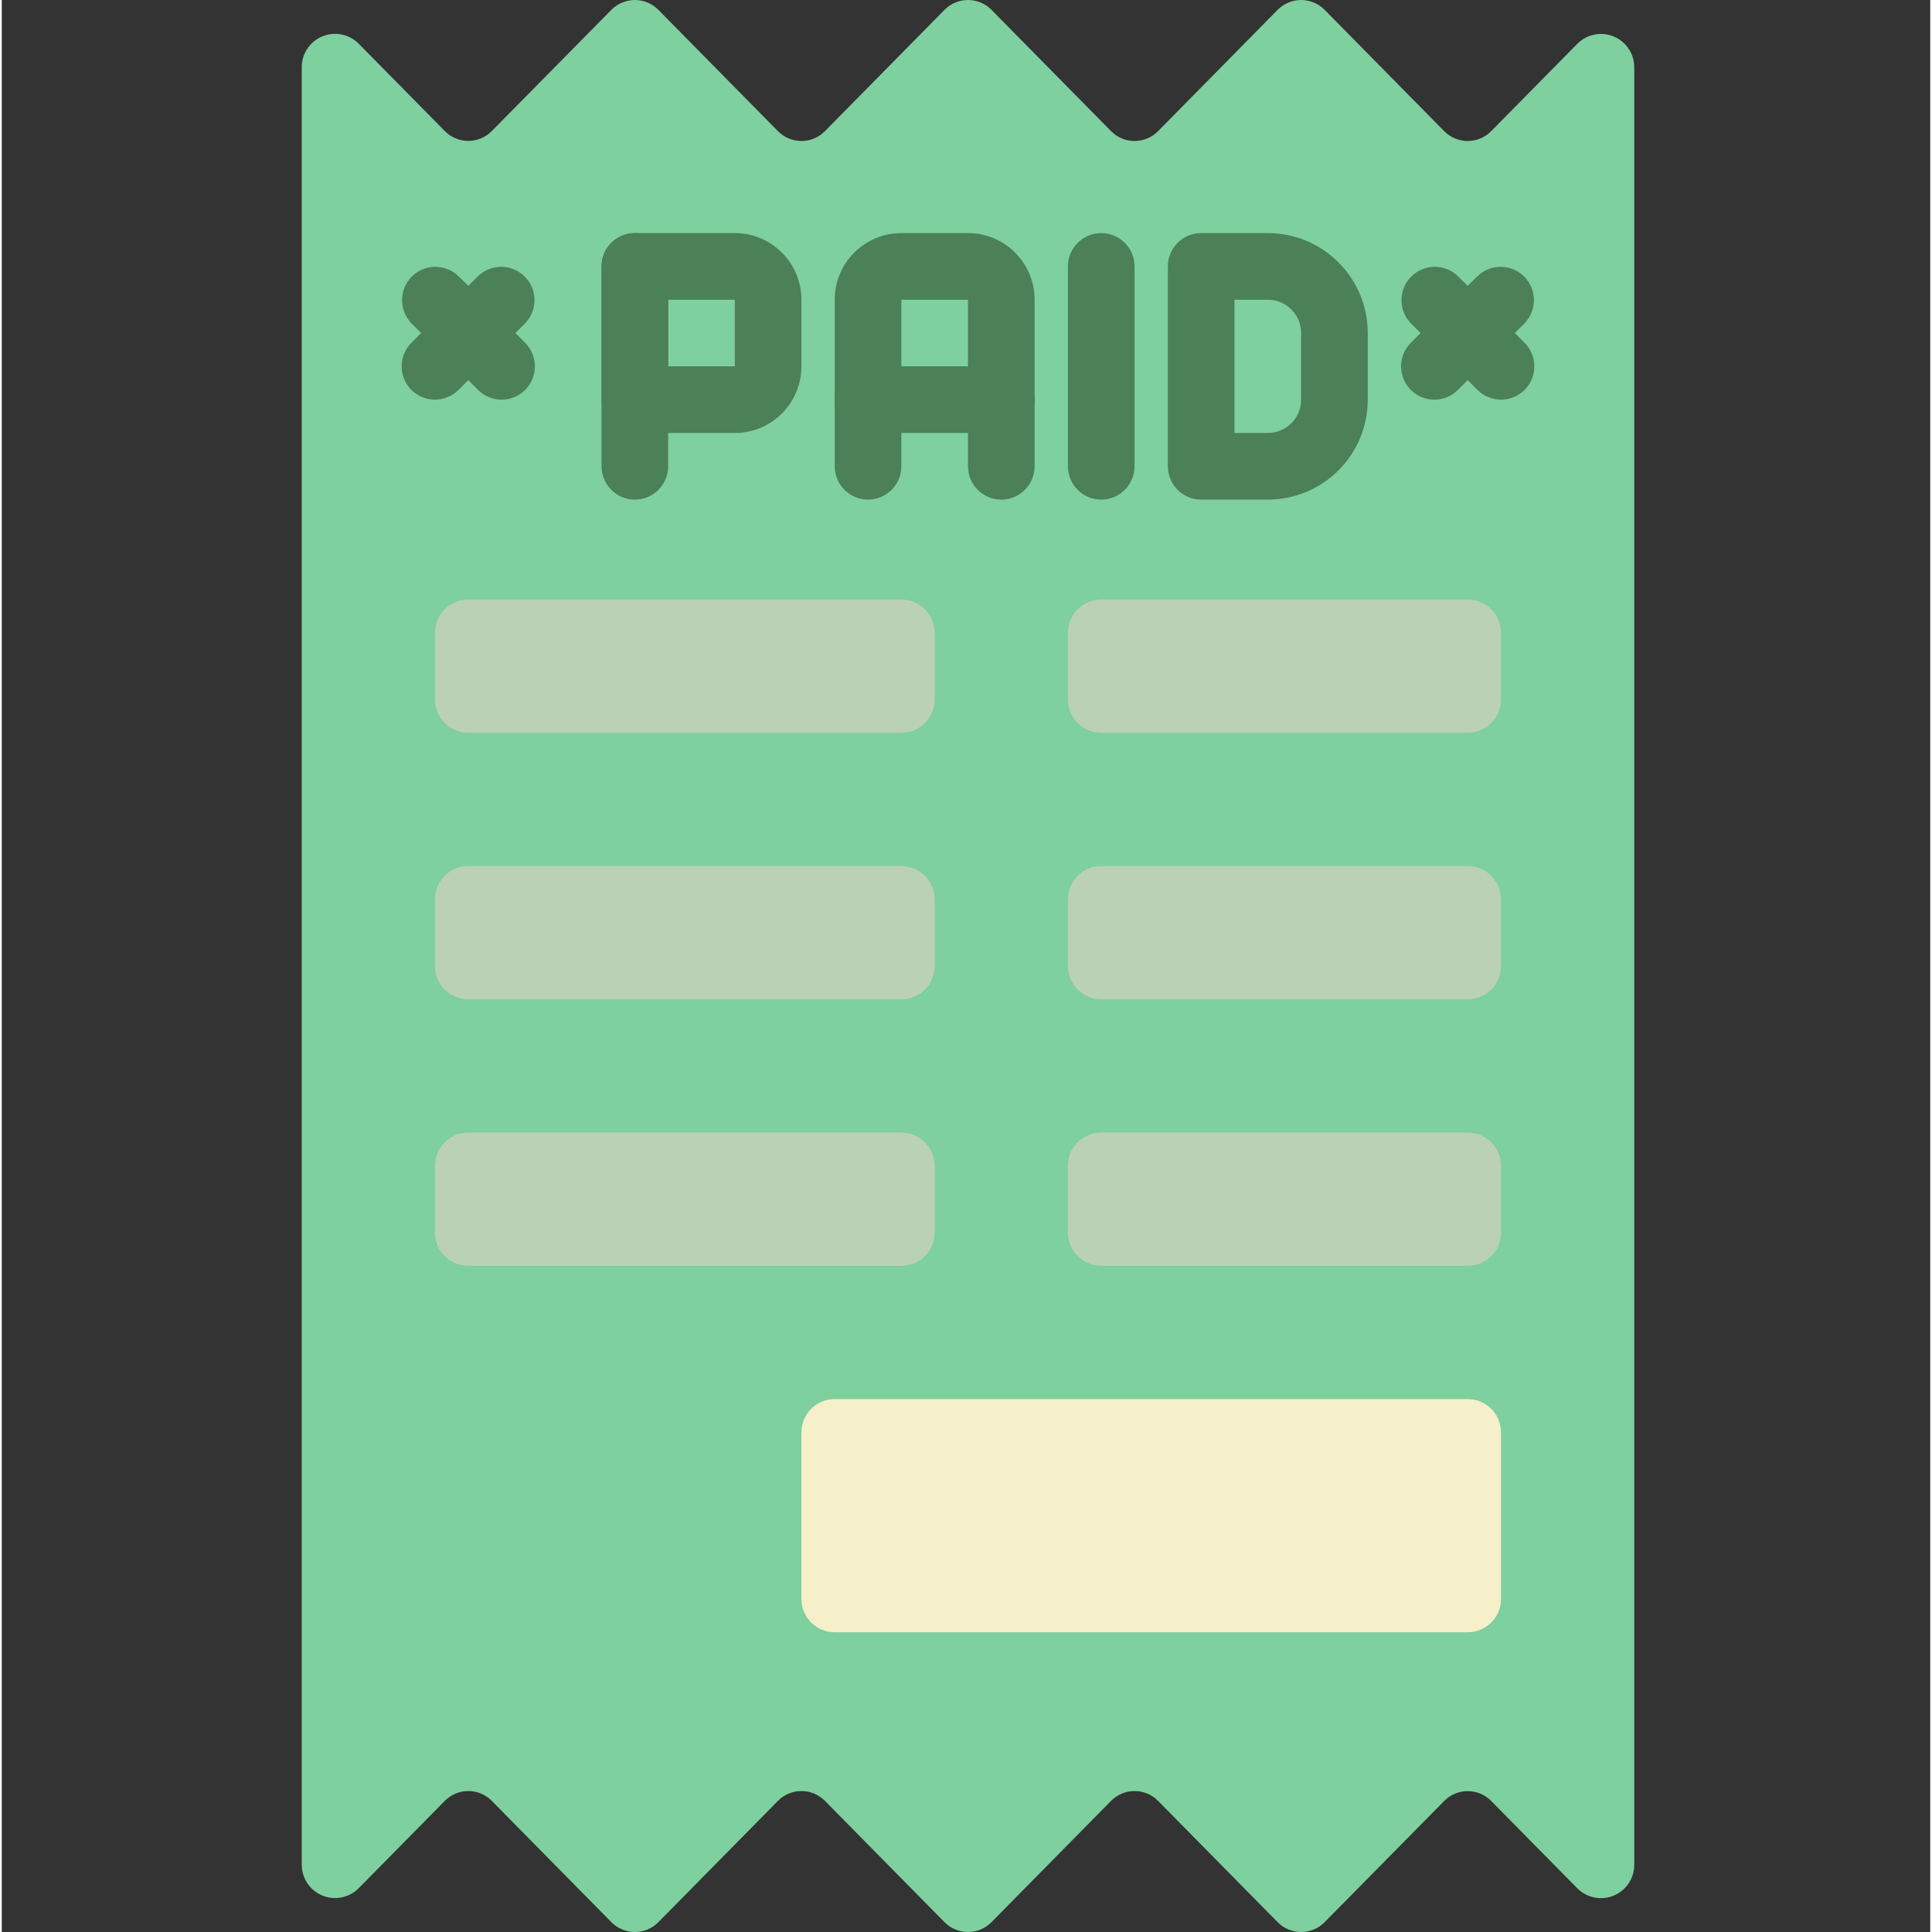 <svg height="511pt" viewBox="-79 0 511 511.947" width="511pt" xmlns="http://www.w3.org/2000/svg"><rect x="-79" y="0" width="511" height="511.947" fill="#333333" stroke="none"/><path d="m353.578 17.883v476.18c.035 3.586-2.102 6.836-5.41 8.227-3.305 1.387-7.125.637-9.66-1.898l-22.828-23.152c-1.645-1.68-3.891-2.625-6.238-2.625-2.352 0-4.598.945-6.242 2.625l-31.656 32.086c-1.645 1.68-3.895 2.621-6.242 2.621-2.348 0-4.598-.941-6.242-2.621l-31.652-32.113c-1.645-1.676-3.895-2.621-6.242-2.621-2.348 0-4.598.945-6.242 2.621l-31.656 32.113c-1.641 1.68-3.891 2.621-6.238 2.621-2.352 0-4.598-.941-6.242-2.621l-31.656-32.113c-1.645-1.676-3.895-2.621-6.242-2.621-2.348 0-4.598.945-6.238 2.621l-31.656 32.113c-1.645 1.68-3.895 2.621-6.242 2.621s-4.598-.941-6.242-2.621l-31.656-32.113c-1.641-1.676-3.891-2.621-6.238-2.621-2.348 0-4.598.945-6.242 2.621l-22.828 23.152c-2.531 2.535-6.344 3.285-9.648 1.902-3.305-1.383-5.445-4.621-5.422-8.203v-476.18c-.035-3.586 2.105-6.836 5.41-8.223 3.305-1.391 7.125-.641 9.66 1.895l22.828 23.156c1.645 1.676 3.895 2.621 6.242 2.621 2.348 0 4.598-.945 6.238-2.621l31.656-32.09c1.645-1.676 3.895-2.621 6.242-2.621s4.598.945 6.242 2.621l31.656 32.117c1.641 1.676 3.891 2.621 6.238 2.621 2.348 0 4.598-.945 6.242-2.621l31.656-32.117c1.645-1.676 3.891-2.621 6.242-2.621 2.348 0 4.598.945 6.238 2.621l31.656 32.117c1.645 1.676 3.895 2.621 6.242 2.621 2.348 0 4.598-.945 6.242-2.621l31.652-32.117c1.645-1.676 3.895-2.621 6.242-2.621 2.348 0 4.598.945 6.242 2.621l31.656 32.117c1.645 1.676 3.891 2.621 6.242 2.621 2.348 0 4.594-.945 6.238-2.621l22.828-23.156c2.535-2.531 6.344-3.285 9.648-1.902 3.305 1.383 5.445 4.625 5.422 8.203zm0 0" fill="#7ed09e"/><g fill="#4c8056"><path d="m53.441 105.906c-2.344-.004-4.59-.934-6.242-2.59l-17.656-17.652c-3.344-3.465-3.297-8.973.109-12.375 3.402-3.406 8.91-3.453 12.371-.109l17.656 17.656c2.523 2.523 3.281 6.32 1.914 9.617-1.367 3.301-4.586 5.449-8.152 5.453zm0 0"/><path d="m35.785 105.906c-3.57-.004-6.789-2.152-8.156-5.453-1.363-3.297-.609-7.094 1.914-9.617l17.656-17.656c3.465-3.344 8.969-3.297 12.375.109 3.402 3.402 3.453 8.91.105 12.375l-17.656 17.652c-1.652 1.656-3.898 2.586-6.238 2.59zm0 0"/><path d="m318.266 105.906c-2.34-.004-4.586-.934-6.238-2.59l-17.656-17.652c-3.348-3.465-3.297-8.973.105-12.375 3.406-3.406 8.914-3.453 12.375-.109l17.656 17.656c2.523 2.523 3.277 6.32 1.914 9.617-1.367 3.301-4.586 5.449-8.156 5.453zm0 0"/><path d="m300.613 105.906c-3.57-.004-6.789-2.152-8.156-5.453-1.363-3.297-.609-7.094 1.914-9.617l17.656-17.656c3.461-3.344 8.969-3.297 12.375.109 3.402 3.402 3.453 8.91.105 12.375l-17.656 17.652c-1.652 1.656-3.898 2.586-6.238 2.59zm0 0"/><path d="m88.75 132.387c-4.875 0-8.828-3.953-8.828-8.828v-52.965c0-4.875 3.953-8.828 8.828-8.828s8.828 3.953 8.828 8.828v52.965c0 4.875-3.953 8.828-8.828 8.828zm0 0"/><path d="m115.234 114.73h-26.484c-4.875 0-8.828-3.949-8.828-8.824v-35.312c0-4.875 3.953-8.828 8.828-8.828h26.484c9.75 0 17.652 7.906 17.652 17.656v17.656c0 9.75-7.902 17.652-17.652 17.652zm-17.656-17.652h17.656v-17.656h-17.656zm0 0"/><path d="m185.852 132.387c-4.875 0-8.824-3.953-8.824-8.828v-44.137h-17.656v44.137c0 4.875-3.953 8.828-8.828 8.828s-8.828-3.953-8.828-8.828v-44.137c0-9.75 7.906-17.656 17.656-17.656h17.656c9.75 0 17.652 7.906 17.652 17.656v44.137c0 4.875-3.949 8.828-8.828 8.828zm0 0"/><path d="m185.852 114.73h-35.309c-4.875 0-8.828-3.949-8.828-8.824 0-4.879 3.953-8.828 8.828-8.828h35.309c4.879 0 8.828 3.949 8.828 8.828 0 4.875-3.949 8.824-8.828 8.824zm0 0"/><path d="m212.336 132.387c-4.875 0-8.828-3.953-8.828-8.828v-52.965c0-4.875 3.953-8.828 8.828-8.828s8.828 3.953 8.828 8.828v52.965c0 4.875-3.953 8.828-8.828 8.828zm0 0"/><path d="m256.473 132.387h-17.652c-4.875 0-8.828-3.953-8.828-8.828v-52.965c0-4.875 3.953-8.828 8.828-8.828h17.652c14.629 0 26.484 11.859 26.484 26.484v17.656c0 14.625-11.855 26.48-26.484 26.48zm-8.828-17.656h8.828c4.875 0 8.828-3.949 8.828-8.824v-17.656c0-4.875-3.953-8.828-8.828-8.828h-8.828zm0 0"/></g><path d="m44.613 158.871h114.758c4.875 0 8.828 3.953 8.828 8.828v17.652c0 4.875-3.953 8.828-8.828 8.828h-114.758c-4.875 0-8.828-3.953-8.828-8.828v-17.652c0-4.875 3.953-8.828 8.828-8.828zm0 0" fill="#bbd1b5"/><path d="m212.336 158.871h97.105c4.875 0 8.824 3.953 8.824 8.828v17.652c0 4.875-3.949 8.828-8.824 8.828h-97.105c-4.875 0-8.828-3.953-8.828-8.828v-17.652c0-4.875 3.953-8.828 8.828-8.828zm0 0" fill="#bbd1b5"/><path d="m44.613 229.492h114.758c4.875 0 8.828 3.949 8.828 8.824v17.656c0 4.875-3.953 8.828-8.828 8.828h-114.758c-4.875 0-8.828-3.953-8.828-8.828v-17.656c0-4.875 3.953-8.824 8.828-8.824zm0 0" fill="#bbd1b5"/><path d="m212.336 229.492h97.105c4.875 0 8.824 3.949 8.824 8.824v17.656c0 4.875-3.949 8.828-8.824 8.828h-97.105c-4.875 0-8.828-3.953-8.828-8.828v-17.656c0-4.875 3.953-8.824 8.828-8.824zm0 0" fill="#bbd1b5"/><path d="m44.613 300.113h114.758c4.875 0 8.828 3.949 8.828 8.824v17.656c0 4.875-3.953 8.828-8.828 8.828h-114.758c-4.875 0-8.828-3.953-8.828-8.828v-17.656c0-4.875 3.953-8.824 8.828-8.824zm0 0" fill="#bbd1b5"/><path d="m212.336 300.113h97.105c4.875 0 8.824 3.949 8.824 8.824v17.656c0 4.875-3.949 8.828-8.824 8.828h-97.105c-4.875 0-8.828-3.953-8.828-8.828v-17.656c0-4.875 3.953-8.824 8.828-8.824zm0 0" fill="#bbd1b5"/><path d="m141.715 370.73h167.727c4.875 0 8.824 3.953 8.824 8.828v44.141c0 4.875-3.949 8.824-8.824 8.824h-167.727c-4.875 0-8.828-3.949-8.828-8.824v-44.141c0-4.875 3.953-8.828 8.828-8.828zm0 0" fill="#f5efca"/></svg>